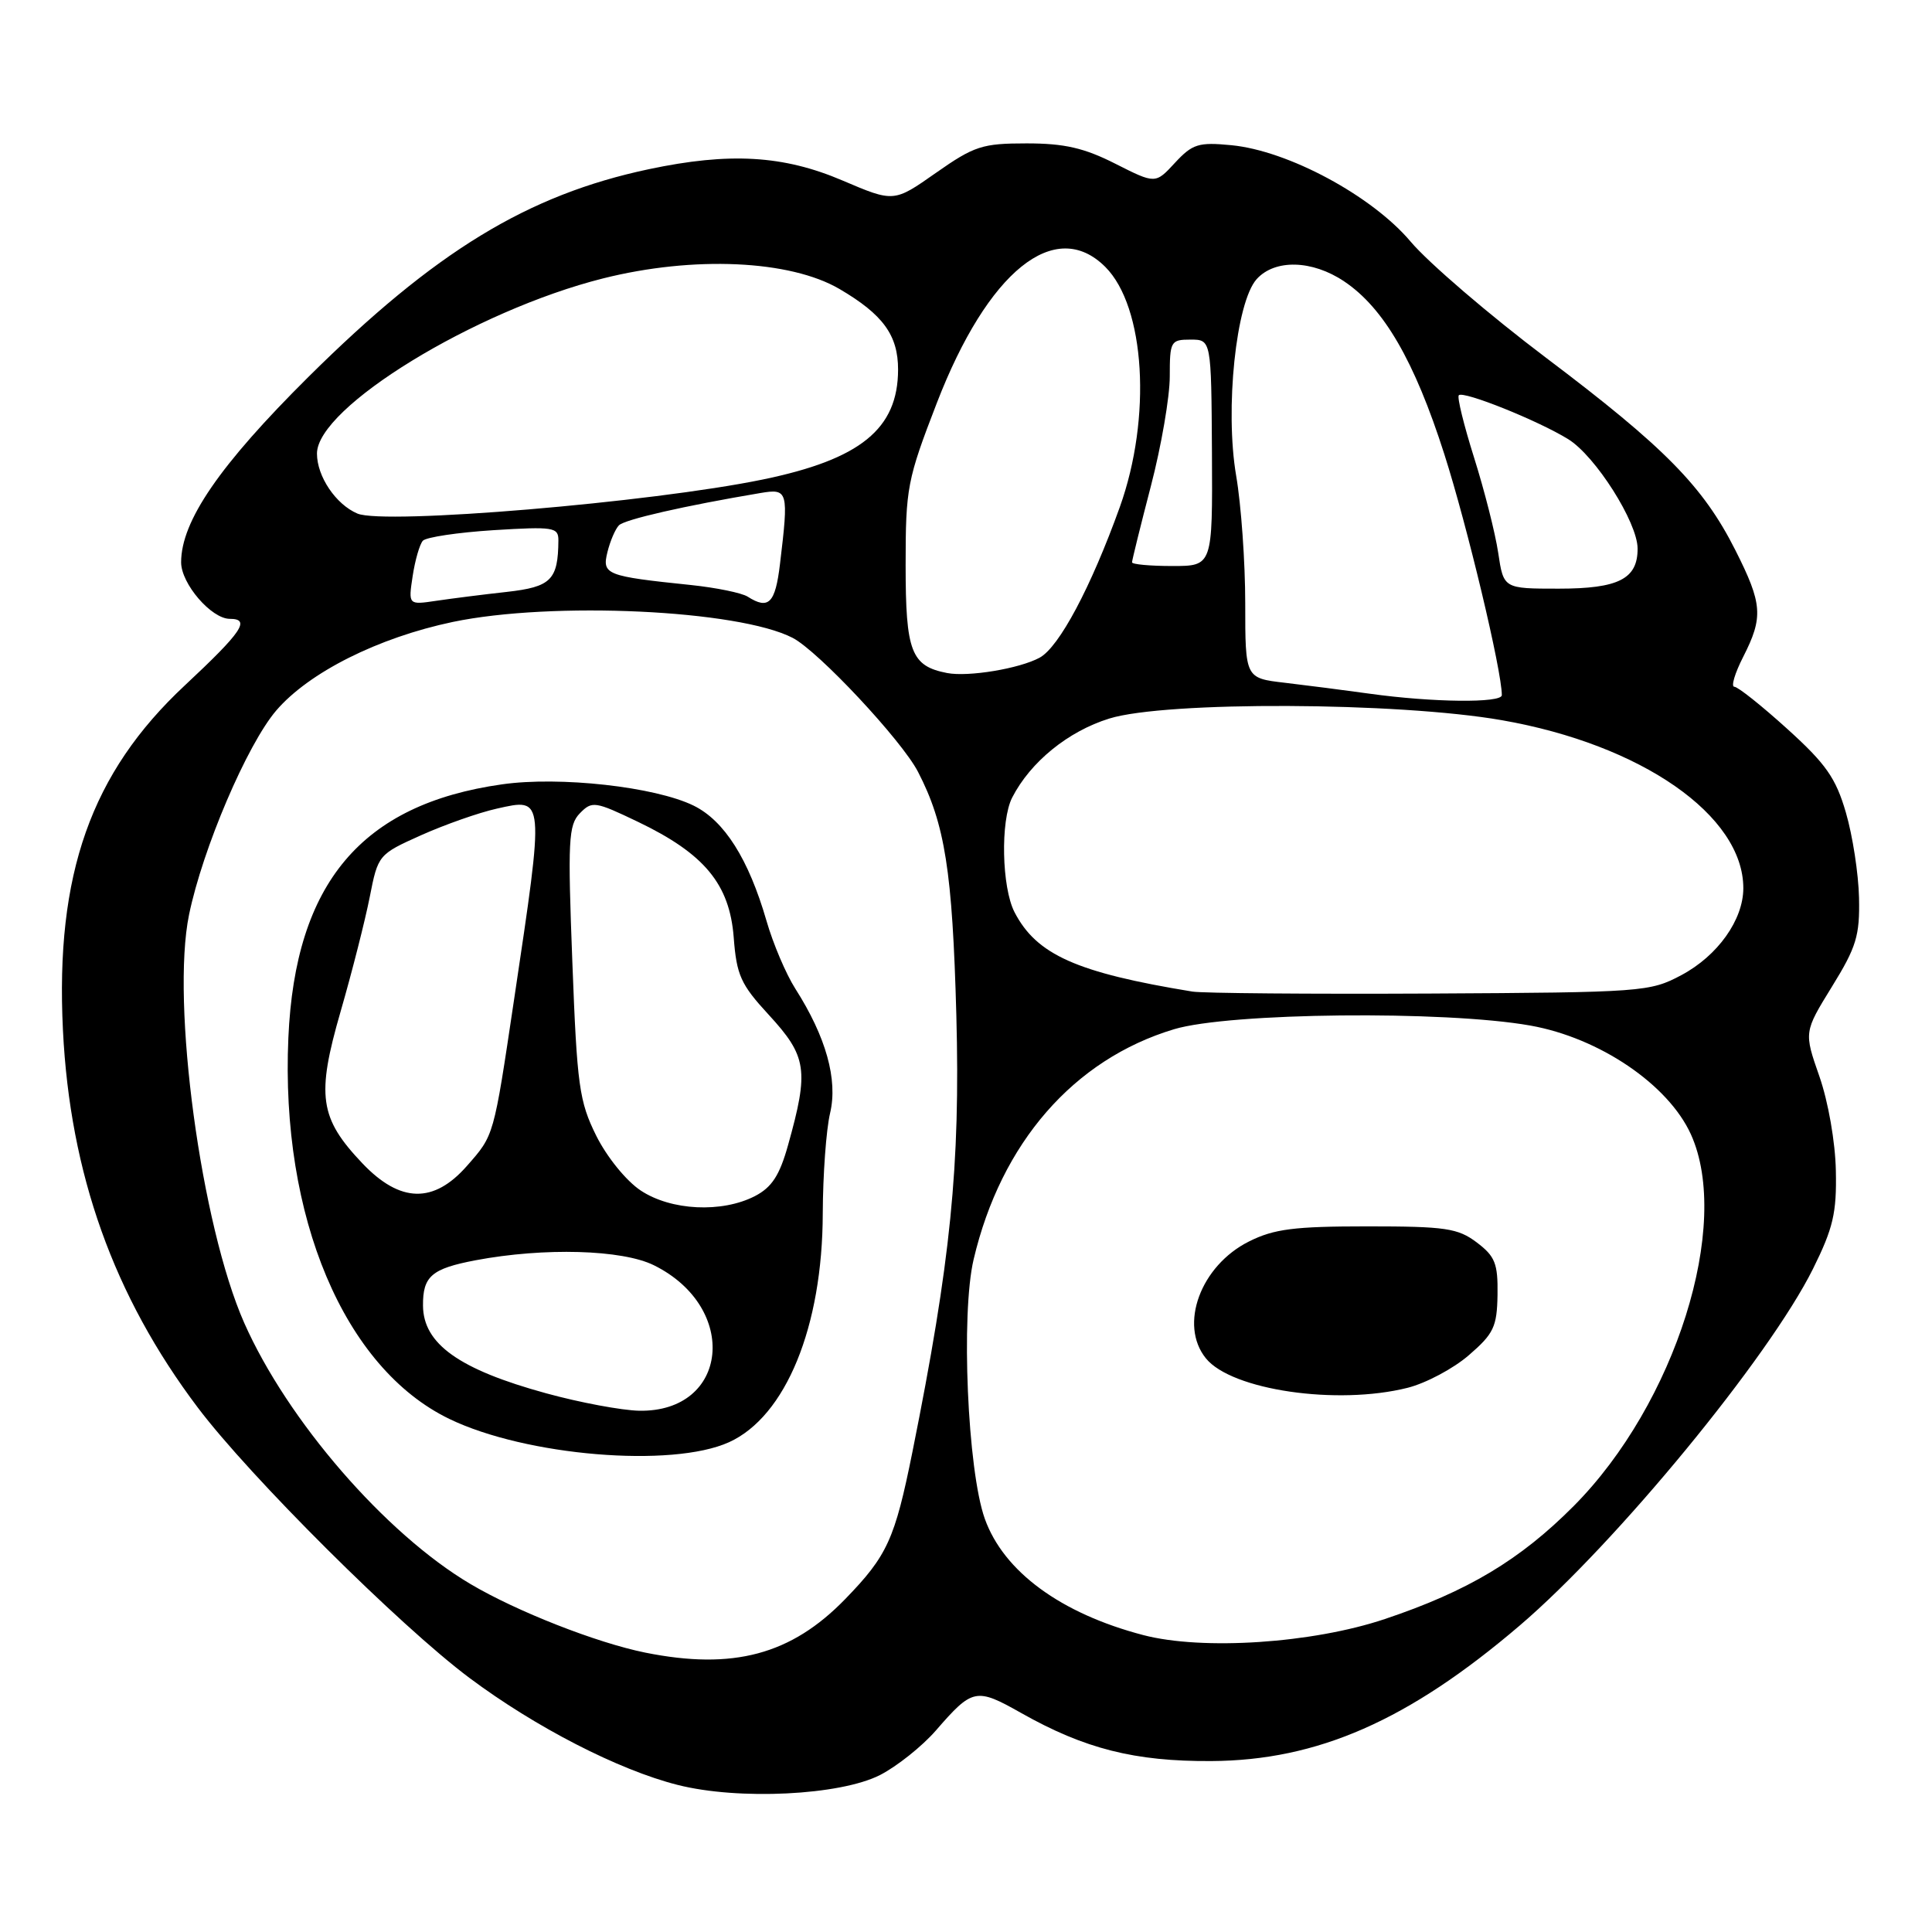 <?xml version="1.0" encoding="UTF-8" standalone="no"?>
<!DOCTYPE svg PUBLIC "-//W3C//DTD SVG 1.1//EN" "http://www.w3.org/Graphics/SVG/1.1/DTD/svg11.dtd" >
<svg xmlns="http://www.w3.org/2000/svg" xmlns:xlink="http://www.w3.org/1999/xlink" version="1.1" viewBox="0 0 256 256">
 <g >
 <path fill="currentColor"
d=" M 116.61 235.20 C 118.85 234.05 122.18 231.40 124.00 229.31 C 128.87 223.70 129.33 223.60 135.31 226.98 C 143.72 231.73 150.37 233.41 160.50 233.35 C 174.59 233.27 186.62 227.99 201.36 215.40 C 214.14 204.49 234.41 179.83 240.23 168.13 C 242.90 162.75 243.38 160.72 243.26 155.13 C 243.19 151.35 242.25 145.98 241.08 142.63 C 239.03 136.76 239.03 136.76 242.74 130.74 C 245.99 125.48 246.44 123.98 246.33 118.95 C 246.26 115.78 245.48 110.71 244.59 107.67 C 243.26 103.09 241.95 101.22 236.82 96.58 C 233.43 93.51 230.28 91.00 229.81 91.00 C 229.34 91.00 229.87 89.22 230.98 87.04 C 233.67 81.76 233.54 80.02 229.94 72.89 C 225.68 64.45 220.60 59.28 204.85 47.40 C 197.35 41.74 189.27 34.81 186.91 32.01 C 181.79 25.94 170.67 19.96 163.16 19.24 C 158.81 18.82 158.01 19.07 155.69 21.57 C 153.10 24.38 153.10 24.38 147.78 21.69 C 143.65 19.60 141.04 19.00 136.03 19.00 C 130.16 19.00 129.10 19.34 124.01 22.91 C 118.44 26.82 118.44 26.82 111.62 23.91 C 103.80 20.57 96.65 20.16 85.97 22.42 C 69.89 25.83 57.66 33.29 40.86 49.95 C 29.10 61.63 24.00 69.05 24.00 74.51 C 24.00 77.35 28.01 82.00 30.45 82.00 C 33.25 82.00 32.09 83.72 24.49 90.82 C 12.06 102.42 7.32 115.84 8.34 136.50 C 9.28 155.54 15.06 171.73 26.20 186.50 C 33.11 195.67 52.97 215.43 62.20 222.33 C 70.94 228.86 81.96 234.53 89.79 236.51 C 97.87 238.56 111.31 237.90 116.61 235.20 Z  M 85.50 218.98 C 79.06 217.68 68.46 213.52 62.32 209.88 C 51.06 203.21 38.09 188.23 32.36 175.29 C 26.64 162.35 22.65 132.85 25.05 121.20 C 26.86 112.43 32.74 98.67 36.60 94.15 C 40.94 89.09 50.11 84.49 60.00 82.41 C 73.17 79.66 97.86 80.81 105.03 84.52 C 108.42 86.27 119.48 98.09 121.64 102.27 C 125.22 109.19 126.20 115.43 126.72 134.51 C 127.25 154.50 125.98 167.11 120.90 192.39 C 118.57 203.97 117.57 206.14 112.00 211.88 C 104.84 219.26 97.14 221.32 85.50 218.98 Z  M 96.60 191.10 C 104.12 187.68 108.99 175.81 109.02 160.78 C 109.04 155.68 109.47 149.70 109.99 147.50 C 111.04 143.06 109.46 137.40 105.38 131.00 C 104.15 129.07 102.43 125.03 101.56 122.00 C 99.19 113.82 95.98 108.75 91.91 106.75 C 86.81 104.25 74.16 102.84 66.52 103.93 C 47.92 106.56 39.12 116.99 38.21 137.50 C 37.16 161.27 45.60 181.27 59.53 188.01 C 69.67 192.92 89.03 194.53 96.60 191.10 Z  M 151.50 216.66 C 140.56 213.80 132.99 208.24 130.49 201.24 C 128.20 194.81 127.31 174.09 129.01 166.88 C 132.64 151.44 142.27 140.38 155.56 136.38 C 162.89 134.17 191.43 133.88 202.77 135.89 C 211.93 137.52 221.05 143.70 224.05 150.30 C 229.48 162.27 222.00 186.00 208.52 199.56 C 201.42 206.70 194.48 210.85 183.50 214.53 C 173.91 217.75 159.37 218.71 151.50 216.66 Z  M 186.52 183.89 C 188.94 183.28 192.59 181.34 194.63 179.57 C 197.93 176.72 198.36 175.81 198.43 171.56 C 198.49 167.42 198.11 166.47 195.68 164.63 C 193.17 162.74 191.54 162.50 181.18 162.50 C 171.50 162.50 168.81 162.84 165.50 164.50 C 159.08 167.71 156.19 175.55 159.79 179.99 C 163.20 184.20 177.18 186.24 186.52 183.89 Z  M 158.00 131.39 C 142.66 128.88 137.35 126.51 134.43 120.87 C 132.73 117.57 132.55 108.75 134.12 105.68 C 136.54 100.96 141.53 96.90 146.99 95.21 C 154.46 92.89 185.23 93.02 199.00 95.43 C 217.51 98.66 231.01 108.06 231.00 117.70 C 230.99 121.89 227.61 126.64 222.79 129.21 C 218.62 131.43 217.67 131.50 189.50 131.65 C 173.55 131.73 159.38 131.61 158.00 131.39 Z  M 181.50 91.92 C 178.20 91.46 173.14 90.81 170.25 90.47 C 165.00 89.86 165.00 89.86 165.00 79.95 C 165.00 74.50 164.46 66.89 163.80 63.05 C 162.29 54.23 163.77 40.02 166.52 36.98 C 168.93 34.32 173.87 34.44 178.10 37.28 C 183.35 40.79 187.43 47.82 191.38 60.18 C 194.41 69.64 199.00 88.87 199.00 92.11 C 199.00 93.18 189.82 93.08 181.50 91.92 Z  M 125.50 89.18 C 120.73 88.26 120.00 86.36 120.00 74.89 C 120.00 64.63 120.21 63.56 124.13 53.41 C 130.88 35.93 139.81 28.72 146.46 35.37 C 151.75 40.66 152.63 55.33 148.38 67.19 C 144.56 77.81 140.34 85.75 137.75 87.15 C 135.07 88.60 128.31 89.72 125.50 89.18 Z  M 54.68 76.33 C 55.00 74.22 55.61 72.12 56.03 71.65 C 56.46 71.18 60.68 70.55 65.40 70.25 C 73.36 69.76 74.00 69.86 73.99 71.61 C 73.95 76.85 73.02 77.77 67.16 78.43 C 64.05 78.77 59.83 79.31 57.80 79.61 C 54.10 80.16 54.10 80.16 54.68 76.33 Z  M 99.07 79.06 C 98.28 78.56 94.90 77.87 91.57 77.52 C 80.29 76.35 79.75 76.14 80.49 73.15 C 80.85 71.69 81.53 70.10 82.01 69.61 C 82.77 68.83 90.71 67.02 100.75 65.33 C 104.43 64.71 104.52 65.03 103.35 74.75 C 102.73 79.94 101.85 80.83 99.07 79.06 Z  M 198.52 73.25 C 198.13 70.64 196.69 64.97 195.33 60.66 C 193.97 56.34 193.05 52.61 193.30 52.37 C 193.91 51.76 203.79 55.72 207.79 58.19 C 211.39 60.40 216.98 69.21 216.99 72.68 C 217.01 76.71 214.47 78.00 206.54 78.00 C 199.23 78.00 199.23 78.00 198.52 73.25 Z  M 150.00 74.51 C 150.00 74.24 151.12 69.70 152.50 64.40 C 153.88 59.11 155.00 52.58 155.00 49.89 C 155.00 45.22 155.12 45.00 157.75 45.00 C 160.50 45.00 160.50 45.00 160.59 60.00 C 160.67 75.00 160.67 75.00 155.34 75.00 C 152.40 75.00 150.00 74.78 150.00 74.51 Z  M 47.36 68.05 C 44.50 66.84 42.00 63.13 42.00 60.10 C 42.00 53.98 62.93 41.16 79.91 36.89 C 91.90 33.88 104.68 34.45 111.25 38.30 C 117.01 41.68 119.00 44.42 119.00 48.97 C 118.99 56.83 114.02 60.87 101.06 63.54 C 86.26 66.59 50.90 69.56 47.36 68.05 Z  M 72.37 184.62 C 60.84 181.46 56.08 178.07 56.05 173.00 C 56.02 169.11 57.19 168.10 63.03 166.99 C 72.10 165.28 82.46 165.57 86.66 167.66 C 97.99 173.28 96.57 187.14 84.69 186.93 C 82.39 186.88 76.84 185.85 72.37 184.62 Z  M 84.90 157.75 C 82.98 156.48 80.42 153.32 79.01 150.50 C 76.75 145.94 76.46 143.90 75.84 127.50 C 75.22 111.35 75.32 109.32 76.84 107.76 C 78.45 106.11 78.84 106.17 84.52 108.89 C 93.34 113.12 96.67 117.14 97.22 124.20 C 97.60 129.22 98.16 130.45 101.83 134.43 C 106.94 139.98 107.21 141.79 104.42 151.74 C 103.30 155.75 102.27 157.33 100.03 158.49 C 95.66 160.74 88.92 160.42 84.90 157.75 Z  M 48.03 154.16 C 42.32 148.15 41.90 145.20 45.14 134.00 C 46.65 128.78 48.38 121.96 48.99 118.87 C 50.09 113.27 50.14 113.21 55.80 110.67 C 58.93 109.27 63.44 107.68 65.82 107.15 C 72.20 105.72 72.16 105.37 68.11 132.50 C 65.39 150.72 65.48 150.38 61.88 154.48 C 57.47 159.51 53.03 159.41 48.03 154.16 Z "/>
</g>
</svg>